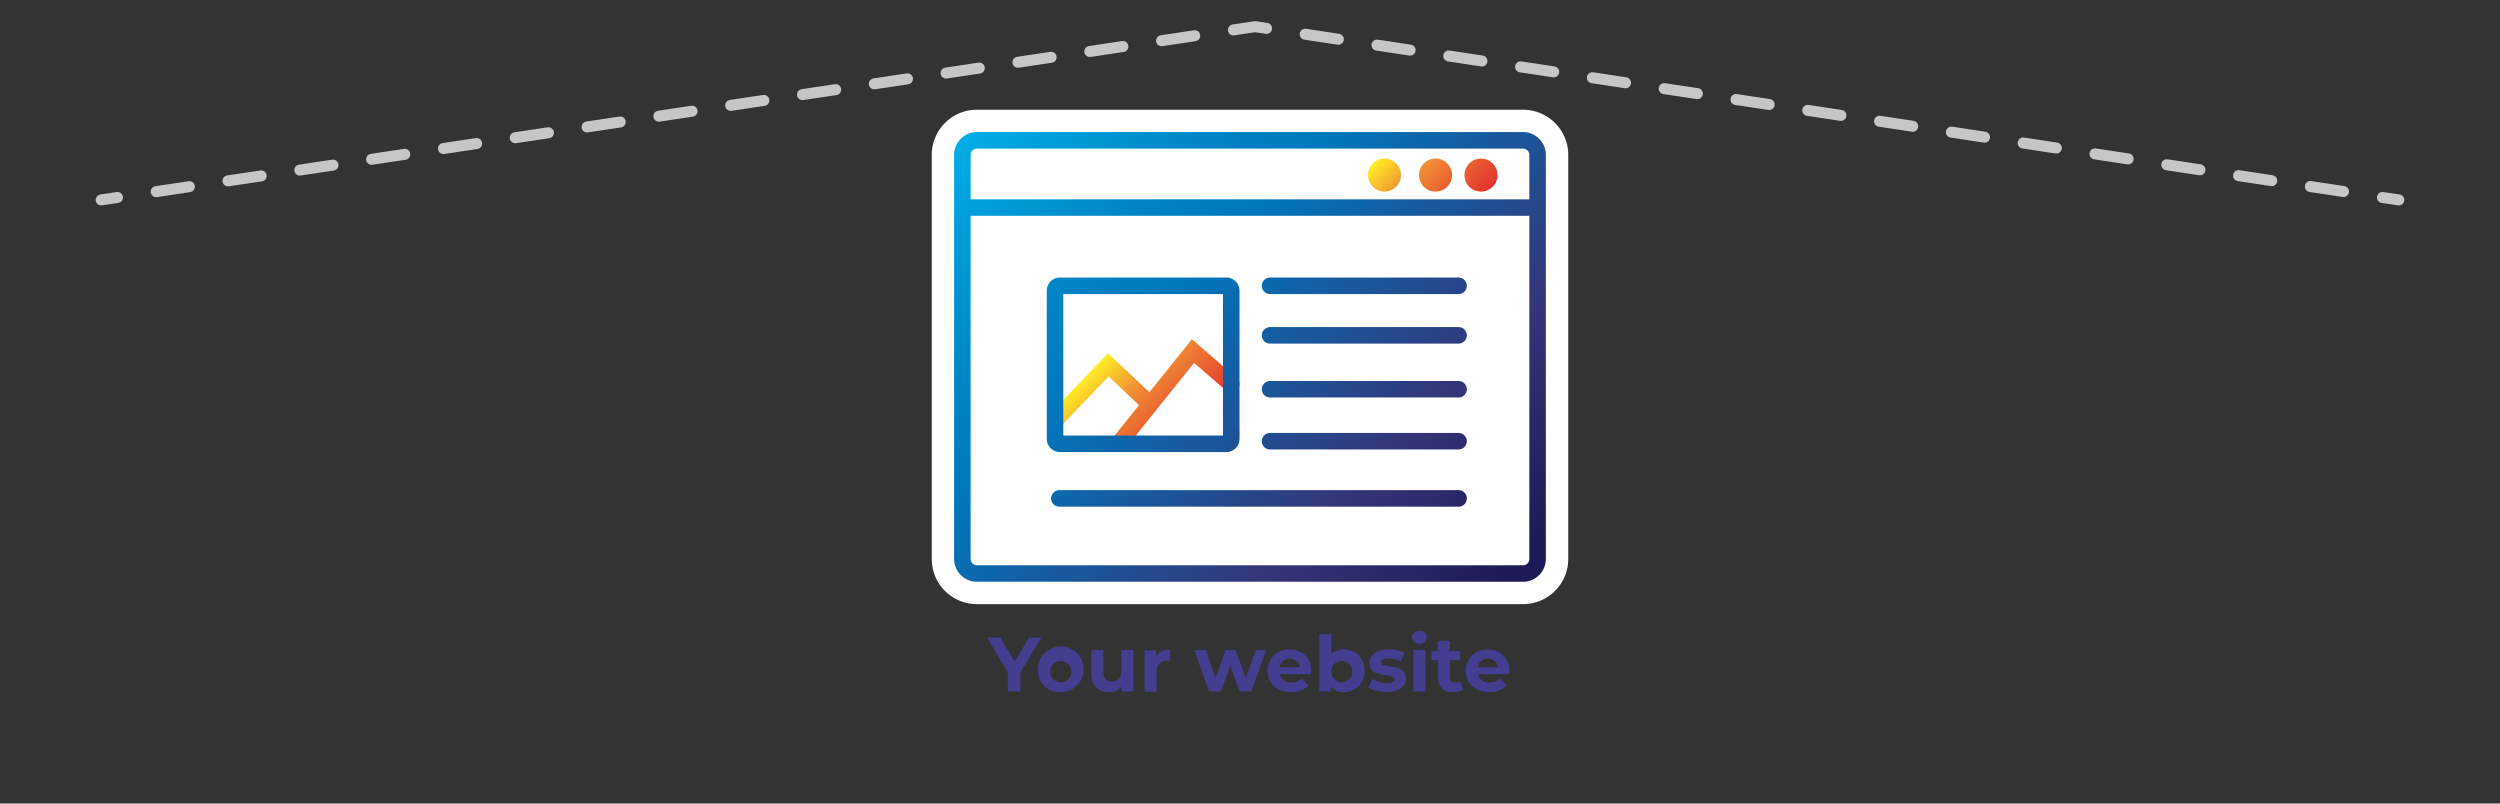 <svg xmlns="http://www.w3.org/2000/svg" xmlns:xlink="http://www.w3.org/1999/xlink" viewBox="0 0 454.09 145.95"><rect x="0" y="0" width="454.09" height="145.95" fill="#333333" stroke="none"/><defs><style>.cls-1,.cls-4,.cls-6,.cls-7{fill:none;}.cls-1,.cls-2,.cls-4{stroke:#c6c6c5;stroke-linejoin:round;stroke-width:2px;}.cls-1,.cls-2,.cls-4,.cls-6,.cls-7{stroke-linecap:round;}.cls-2{fill:#b1b1b1;}.cls-3{fill:#433e8f;}.cls-4{stroke-dasharray:6.09 7.1;}.cls-5{fill:#fff;}.cls-6,.cls-7{stroke-miterlimit:10;stroke-width:3px;}.cls-6{stroke:url(#linear-gradient);}.cls-7{stroke:url(#linear-gradient-2);}.cls-8{fill:url(#New_Gradient_Swatch_3);}</style><linearGradient id="linear-gradient" x1="199.97" y1="65.42" x2="215.04" y2="80.49" gradientUnits="userSpaceOnUse"><stop offset="0" stop-color="#ffee25"/><stop offset="0.37" stop-color="#f08f34"/><stop offset="1" stop-color="#e2312d"/></linearGradient><linearGradient id="linear-gradient-2" x1="180.97" y1="18.75" x2="273.12" y2="110.91" gradientUnits="userSpaceOnUse"><stop offset="0" stop-color="#00ade6"/><stop offset="0.06" stop-color="#00a3de"/><stop offset="0.25" stop-color="#0083c5"/><stop offset="0.36" stop-color="#0077bc"/><stop offset="0.73" stop-color="#353579"/><stop offset="0.97" stop-color="#1d1a55"/></linearGradient><linearGradient id="New_Gradient_Swatch_3" x1="253.72" y1="25.29" x2="266.73" y2="38.3" xlink:href="#linear-gradient"/></defs><title>third_ut</title><g id="Orange-3" data-name="Orange"><polyline class="cls-1" points="214.89 78.46 227.05 90.61 239.19 78.46"/><line class="cls-2" x1="227.27" y1="67.34" x2="227.27" y2="88.88"/><path class="cls-3" d="M185.34,122.13v3.48h-2.27V122.1l-3.79-6.3h2.41l2.62,4.36,2.61-4.36h2.23Z"/><path class="cls-3" d="M188.54,121.84a4.15,4.15,0,1,1,4.15,3.88A3.89,3.89,0,0,1,188.54,121.84Zm6.07,0a1.93,1.93,0,1,0-1.92,2.09A1.91,1.91,0,0,0,194.61,121.84Z"/><path class="cls-3" d="M205.87,118.07v7.54h-2.08v-.9a3,3,0,0,1-2.34,1c-1.89,0-3.22-1.07-3.22-3.39v-4.26h2.19V122c0,1.26.56,1.82,1.52,1.82s1.74-.65,1.74-2v-3.73Z"/><path class="cls-3" d="M212.57,118v2a4.15,4.15,0,0,0-.49,0,1.85,1.85,0,0,0-2,2.1v3.56h-2.19v-7.54H210v1A3.06,3.06,0,0,1,212.57,118Z"/><path class="cls-3" d="M230,118.07l-2.73,7.54h-2.1l-1.7-4.68-1.75,4.68h-2.1l-2.72-7.54H219l1.78,5.1,1.85-5.1h1.85l1.79,5.1,1.84-5.1Z"/><path class="cls-3" d="M238.14,122.46h-5.7a2,2,0,0,0,2.15,1.51,2.54,2.54,0,0,0,1.89-.73l1.17,1.26a3.94,3.94,0,0,1-3.11,1.22c-2.61,0-4.3-1.64-4.3-3.88a3.83,3.83,0,0,1,4-3.88,3.73,3.73,0,0,1,3.92,3.91C238.18,122,238.15,122.27,238.14,122.46Zm-5.73-1.28h3.71a1.88,1.88,0,0,0-3.71,0Z"/><path class="cls-3" d="M247.84,121.84a3.66,3.66,0,0,1-3.75,3.88,2.92,2.92,0,0,1-2.37-1v.87h-2.09v-10.4h2.19v3.66a2.91,2.91,0,0,1,2.27-.91A3.66,3.66,0,0,1,247.84,121.84Zm-2.21,0a1.93,1.93,0,1,0-1.92,2.09A1.91,1.91,0,0,0,245.63,121.84Z"/><path class="cls-3" d="M248.56,124.91l.73-1.57a5.21,5.21,0,0,0,2.62.73c1,0,1.39-.27,1.39-.69,0-1.23-4.56,0-4.56-3,0-1.43,1.29-2.44,3.49-2.44a6.18,6.18,0,0,1,2.9.66l-.73,1.55a4.31,4.31,0,0,0-2.17-.56c-1,0-1.4.31-1.4.7,0,1.29,4.55,0,4.55,3,0,1.4-1.3,2.4-3.55,2.4A6.5,6.5,0,0,1,248.56,124.91Z"/><path class="cls-3" d="M256.46,115.8a1.26,1.26,0,0,1,1.36-1.22,1.23,1.23,0,0,1,1.36,1.18,1.37,1.37,0,0,1-2.72,0Zm.27,2.27h2.18v7.54h-2.18Z"/><path class="cls-3" d="M265.8,125.24a3.15,3.15,0,0,1-1.78.48,2.49,2.49,0,0,1-2.82-2.7v-3.1H260v-1.68h1.16V116.4h2.19v1.84h1.88v1.68h-1.88V123a.88.88,0,0,0,.94,1,1.49,1.49,0,0,0,.88-.28Z"/><path class="cls-3" d="M274.13,122.46h-5.7a2,2,0,0,0,2.16,1.51,2.55,2.55,0,0,0,1.89-.73l1.16,1.26a3.94,3.94,0,0,1-3.11,1.22c-2.6,0-4.3-1.64-4.3-3.88a3.83,3.83,0,0,1,4-3.88,3.73,3.73,0,0,1,3.92,3.91C274.17,122,274.14,122.27,274.13,122.46Zm-5.73-1.28h3.71a1.88,1.88,0,0,0-3.71,0Z"/><line class="cls-1" x1="18.38" y1="36.31" x2="21.34" y2="35.87"/><polyline class="cls-4" points="28.37 34.81 227.99 4.84 429.23 35.33"/><line class="cls-1" x1="432.74" y1="35.87" x2="435.71" y2="36.31"/><rect class="cls-5" x="172.02" y="22.71" width="110.04" height="84.24" rx="5.41" ry="5.41"/><path class="cls-5" d="M276.66,25.49a2.64,2.64,0,0,1,2.62,2.63v73.42a2.64,2.64,0,0,1-2.62,2.63H177.43a2.65,2.65,0,0,1-2.63-2.63V28.12a2.65,2.65,0,0,1,2.63-2.63h99.23m0-5.56H177.43a8.2,8.2,0,0,0-8.19,8.19v73.42a8.19,8.19,0,0,0,8.19,8.19h99.23a8.2,8.2,0,0,0,8.19-8.19V28.12a8.21,8.21,0,0,0-8.19-8.19Z"/><path class="cls-6" d="M208.92,73.44l-7.62-7.18-9.67,10.12m32-6.61-6.94-6L203.55,80.14"/><path class="cls-7" d="M276.66,104.17H177.43a2.65,2.65,0,0,1-2.63-2.63V28.12a2.65,2.65,0,0,1,2.63-2.63h99.23a2.64,2.64,0,0,1,2.62,2.63v73.42A2.64,2.64,0,0,1,276.66,104.17ZM174.8,37.7H279.28M230.69,51.91h34.24m-34.24,9h34.24M230.69,70.7h34.24m-34.24,9.44h34.24M192.42,90.53h72.51m-41.29-10.8V52.79a.89.89,0,0,0-.88-.88H192.51a.89.89,0,0,0-.88.88V79.73a.89.89,0,0,0,.88.88h30.25A.89.89,0,0,0,223.64,79.73Z"/><path class="cls-8" d="M266,31.8a3,3,0,1,1,3,3A3,3,0,0,1,266,31.8Zm-5.25,3a3,3,0,1,0-3-3A3,3,0,0,0,260.74,34.8Zm-9.28,0a3,3,0,1,0-3-3A3,3,0,0,0,251.46,34.8Z"/></g></svg>